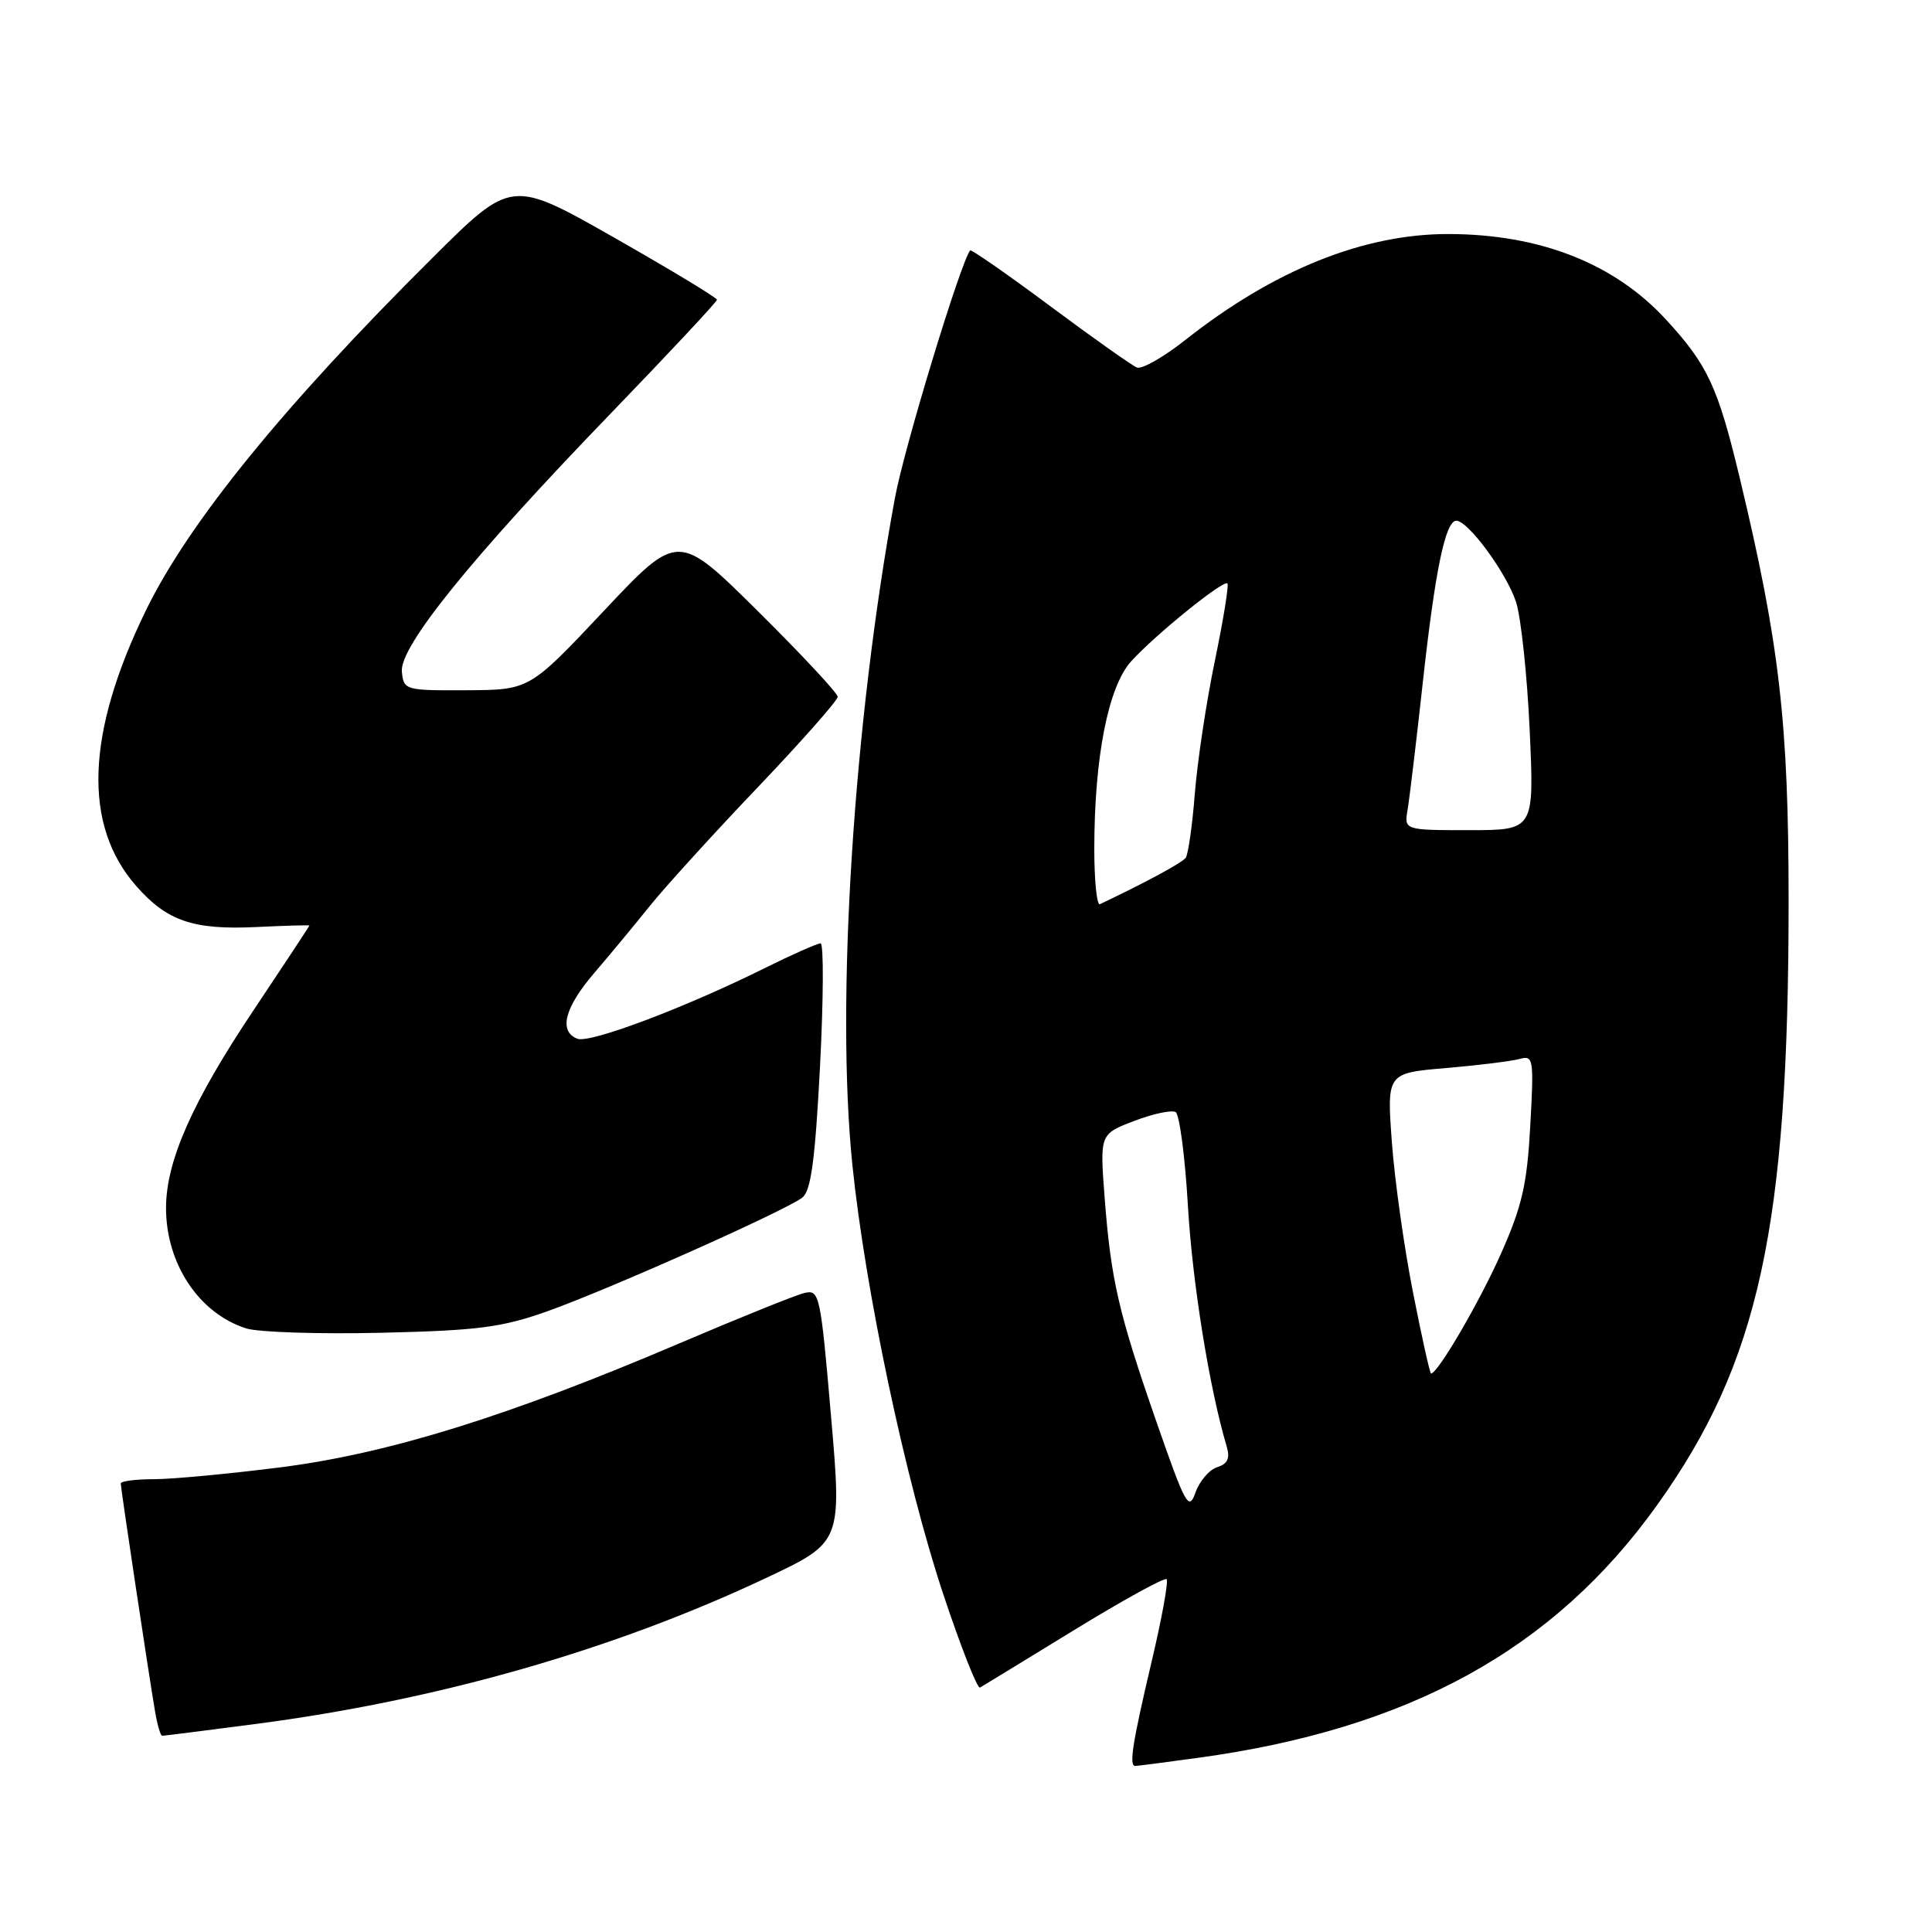 <?xml version="1.0" encoding="UTF-8" standalone="no"?>
<!DOCTYPE svg PUBLIC "-//W3C//DTD SVG 1.1//EN" "http://www.w3.org/Graphics/SVG/1.1/DTD/svg11.dtd" >
<svg xmlns="http://www.w3.org/2000/svg" xmlns:xlink="http://www.w3.org/1999/xlink" version="1.1" viewBox="0 0 256 256">
 <g >
 <path fill="currentColor"
d=" M 158.68 232.93 C 186.74 229.11 205.90 218.57 219.59 199.41 C 233.09 180.53 237.00 162.56 237.00 119.43 C 237.00 95.71 235.79 85.27 230.50 63.23 C 227.61 51.20 226.26 48.32 220.71 42.30 C 213.89 34.90 204.04 31.03 191.93 31.01 C 180.68 30.99 168.77 35.79 157.02 45.08 C 154.18 47.32 151.32 48.95 150.66 48.70 C 150.01 48.45 144.82 44.78 139.14 40.55 C 133.45 36.32 128.69 33.01 128.55 33.18 C 127.26 34.83 119.79 59.39 118.58 66.00 C 113.09 95.81 110.73 132.90 112.95 154.41 C 114.67 171.08 119.99 196.21 124.99 211.25 C 127.32 218.25 129.51 223.81 129.86 223.61 C 130.21 223.41 135.81 219.99 142.30 216.01 C 148.79 212.03 154.32 208.99 154.58 209.25 C 154.85 209.52 153.93 214.56 152.53 220.46 C 150.05 230.99 149.58 234.00 150.43 234.00 C 150.66 234.00 154.38 233.52 158.68 232.93 Z  M 33.70 228.46 C 57.93 225.31 81.24 218.65 101.49 209.10 C 111.56 204.35 111.56 204.35 110.11 187.59 C 108.72 171.46 108.58 170.85 106.58 171.33 C 105.44 171.60 97.97 174.61 90.00 178.01 C 67.39 187.66 51.46 192.61 37.16 194.43 C 30.37 195.29 22.83 196.00 20.41 196.00 C 17.98 196.00 16.00 196.26 16.00 196.57 C 16.00 197.21 19.70 221.82 20.54 226.75 C 20.84 228.54 21.27 230.00 21.49 230.00 C 21.72 230.00 27.21 229.31 33.70 228.46 Z  M 72.50 173.76 C 80.67 170.86 104.14 160.39 106.32 158.68 C 107.46 157.77 108.01 153.73 108.66 141.25 C 109.12 132.31 109.15 125.00 108.73 125.00 C 108.30 125.00 104.92 126.50 101.23 128.33 C 90.69 133.56 78.16 138.28 76.51 137.64 C 73.99 136.67 74.80 133.51 78.77 128.89 C 80.84 126.48 84.16 122.47 86.14 120.00 C 88.13 117.53 94.53 110.48 100.38 104.35 C 106.22 98.22 111.00 92.81 111.00 92.33 C 111.00 91.85 106.24 86.75 100.42 80.98 C 89.84 70.50 89.84 70.50 80.00 80.96 C 70.16 91.42 70.16 91.42 61.83 91.46 C 53.67 91.50 53.49 91.45 53.25 89.00 C 52.92 85.70 62.43 73.94 80.94 54.77 C 88.67 46.76 95.00 39.99 95.00 39.72 C 95.00 39.45 88.88 35.75 81.39 31.49 C 67.78 23.75 67.78 23.75 57.34 34.13 C 37.62 53.73 25.02 69.22 19.35 80.85 C 11.39 97.17 10.96 109.33 18.05 117.40 C 22.12 122.04 25.60 123.23 33.92 122.84 C 37.81 122.65 41.00 122.56 41.00 122.64 C 41.00 122.71 37.66 127.78 33.57 133.90 C 25.47 146.02 22.00 153.87 22.00 160.07 C 22.00 167.46 26.37 174.03 32.62 176.02 C 34.20 176.53 42.25 176.79 50.50 176.60 C 63.37 176.30 66.49 175.89 72.50 173.76 Z  M 153.27 188.50 C 148.22 173.99 147.21 169.64 146.37 158.70 C 145.73 150.27 145.73 150.27 150.29 148.53 C 152.79 147.57 155.27 147.05 155.78 147.36 C 156.29 147.68 157.03 153.30 157.41 159.85 C 158.01 170.05 160.26 184.01 162.54 191.65 C 163.01 193.24 162.68 193.97 161.28 194.41 C 160.24 194.74 158.95 196.25 158.41 197.76 C 157.53 200.27 157.10 199.50 153.27 188.50 Z  M 187.23 171.25 C 186.06 165.34 184.80 156.38 184.43 151.35 C 183.76 142.19 183.76 142.19 191.63 141.52 C 195.96 141.15 200.35 140.60 201.39 140.31 C 203.18 139.81 203.26 140.31 202.77 149.14 C 202.35 156.89 201.69 159.79 198.94 166.00 C 196.10 172.42 190.52 182.00 189.62 182.00 C 189.47 182.00 188.39 177.16 187.23 171.25 Z  M 145.00 112.53 C 145.00 100.35 146.84 90.99 149.89 87.62 C 153.09 84.10 162.12 76.79 162.64 77.31 C 162.85 77.52 162.10 82.14 160.97 87.59 C 159.84 93.04 158.65 100.95 158.32 105.17 C 157.99 109.39 157.44 113.21 157.11 113.67 C 156.62 114.33 151.89 116.89 145.75 119.81 C 145.34 120.01 145.00 116.73 145.00 112.53 Z  M 186.52 107.25 C 186.77 105.74 187.68 98.20 188.52 90.50 C 190.16 75.59 191.52 69.00 192.97 69.00 C 194.54 69.00 199.65 75.96 200.89 79.79 C 201.54 81.83 202.36 89.46 202.69 96.75 C 203.30 110.00 203.30 110.00 194.67 110.00 C 186.05 110.00 186.05 110.00 186.52 107.25 Z "/>
</g>
</svg>